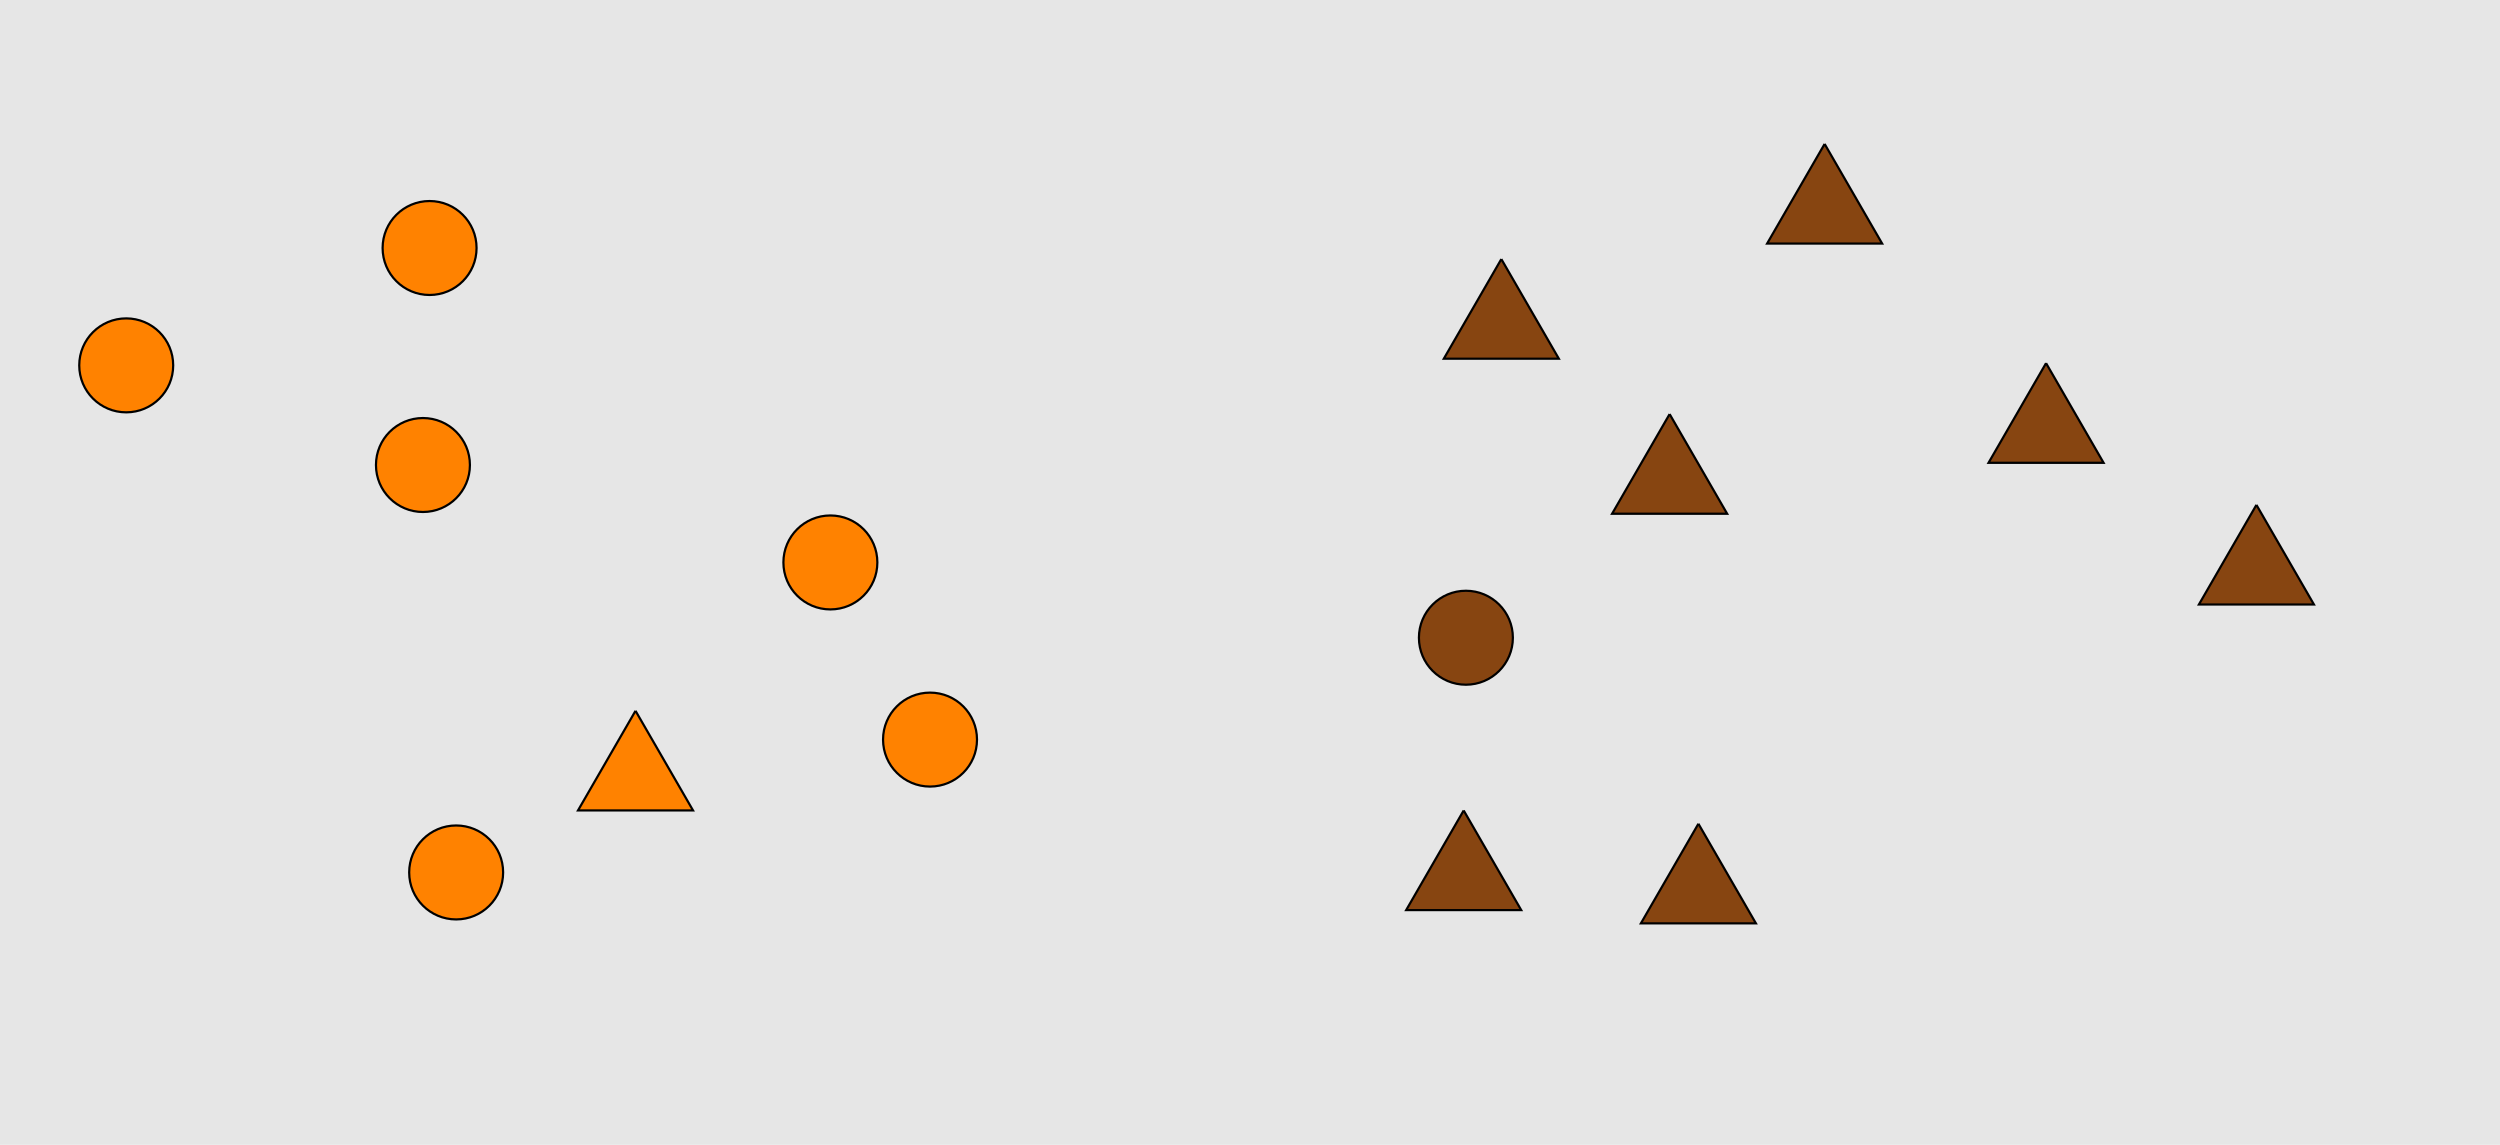 <?xml version="1.0" encoding="UTF-8"?>
<svg xmlns="http://www.w3.org/2000/svg" xmlns:xlink="http://www.w3.org/1999/xlink" width="1129pt" height="517pt" viewBox="0 0 1129 517" version="1.1">
<g id="surface106">
<rect x="0" y="0" width="1129" height="517" style="fill:rgb(90%,90%,90%);fill-opacity:1;stroke:none;"/>
<path style="fill-rule:nonzero;fill:rgb(100%,51%,0%);fill-opacity:1;stroke-width:1;stroke-linecap:butt;stroke-linejoin:miter;stroke:rgb(0%,0%,0%);stroke-opacity:1;stroke-miterlimit:10;" d="M 396.215 254 C 396.215 265.715 386.715 275.215 375 275.215 C 363.285 275.215 353.785 265.715 353.785 254 C 353.785 242.285 363.285 232.785 375 232.785 C 386.715 232.785 396.215 242.285 396.215 254 "/>
<path style="fill-rule:nonzero;fill:rgb(100%,51%,0%);fill-opacity:1;stroke-width:1;stroke-linecap:butt;stroke-linejoin:miter;stroke:rgb(0%,0%,0%);stroke-opacity:1;stroke-miterlimit:10;" d="M 441.215 334 C 441.215 345.715 431.715 355.215 420 355.215 C 408.285 355.215 398.785 345.715 398.785 334 C 398.785 322.285 408.285 312.785 420 312.785 C 431.715 312.785 441.215 322.285 441.215 334 "/>
<path style="fill-rule:nonzero;fill:rgb(100%,51%,0%);fill-opacity:1;stroke-width:1;stroke-linecap:butt;stroke-linejoin:miter;stroke:rgb(0%,0%,0%);stroke-opacity:1;stroke-miterlimit:10;" d="M 287 321 L 261.02 366 L 312.98 366 L 287 321 "/>
<path style="fill-rule:nonzero;fill:rgb(100%,51%,0%);fill-opacity:1;stroke-width:1;stroke-linecap:butt;stroke-linejoin:miter;stroke:rgb(0%,0%,0%);stroke-opacity:1;stroke-miterlimit:10;" d="M 212.215 210 C 212.215 221.715 202.715 231.215 191 231.215 C 179.285 231.215 169.785 221.715 169.785 210 C 169.785 198.285 179.285 188.785 191 188.785 C 202.715 188.785 212.215 198.285 212.215 210 "/>
<path style="fill-rule:nonzero;fill:rgb(100%,51%,0%);fill-opacity:1;stroke-width:1;stroke-linecap:butt;stroke-linejoin:miter;stroke:rgb(0%,0%,0%);stroke-opacity:1;stroke-miterlimit:10;" d="M 215.215 112 C 215.215 123.715 205.715 133.215 194 133.215 C 182.285 133.215 172.785 123.715 172.785 112 C 172.785 100.285 182.285 90.785 194 90.785 C 205.715 90.785 215.215 100.285 215.215 112 "/>
<path style="fill-rule:nonzero;fill:rgb(100%,51%,0%);fill-opacity:1;stroke-width:1;stroke-linecap:butt;stroke-linejoin:miter;stroke:rgb(0%,0%,0%);stroke-opacity:1;stroke-miterlimit:10;" d="M 227.215 394 C 227.215 405.715 217.715 415.215 206 415.215 C 194.285 415.215 184.785 405.715 184.785 394 C 184.785 382.285 194.285 372.785 206 372.785 C 217.715 372.785 227.215 382.285 227.215 394 "/>
<path style="fill-rule:nonzero;fill:rgb(100%,51%,0%);fill-opacity:1;stroke-width:1;stroke-linecap:butt;stroke-linejoin:miter;stroke:rgb(0%,0%,0%);stroke-opacity:1;stroke-miterlimit:10;" d="M 78.215 165 C 78.215 176.715 68.715 186.215 57 186.215 C 45.285 186.215 35.785 176.715 35.785 165 C 35.785 153.285 45.285 143.785 57 143.785 C 68.715 143.785 78.215 153.285 78.215 165 "/>
<path style="fill-rule:nonzero;fill:rgb(53%,27%,7%);fill-opacity:1;stroke-width:1;stroke-linecap:butt;stroke-linejoin:miter;stroke:rgb(0%,0%,0%);stroke-opacity:1;stroke-miterlimit:10;" d="M 924 164 L 898.02 209 L 949.98 209 L 924 164 "/>
<path style="fill-rule:nonzero;fill:rgb(53%,27%,7%);fill-opacity:1;stroke-width:1;stroke-linecap:butt;stroke-linejoin:miter;stroke:rgb(0%,0%,0%);stroke-opacity:1;stroke-miterlimit:10;" d="M 754 187 L 728.02 232 L 779.98 232 L 754 187 "/>
<path style="fill-rule:nonzero;fill:rgb(53%,27%,7%);fill-opacity:1;stroke-width:1;stroke-linecap:butt;stroke-linejoin:miter;stroke:rgb(0%,0%,0%);stroke-opacity:1;stroke-miterlimit:10;" d="M 683.215 288 C 683.215 299.715 673.715 309.215 662 309.215 C 650.285 309.215 640.785 299.715 640.785 288 C 640.785 276.285 650.285 266.785 662 266.785 C 673.715 266.785 683.215 276.285 683.215 288 "/>
<path style="fill-rule:nonzero;fill:rgb(53%,27%,7%);fill-opacity:1;stroke-width:1;stroke-linecap:butt;stroke-linejoin:miter;stroke:rgb(0%,0%,0%);stroke-opacity:1;stroke-miterlimit:10;" d="M 661 366 L 635.02 411 L 686.98 411 L 661 366 "/>
<path style="fill-rule:nonzero;fill:rgb(53%,27%,7%);fill-opacity:1;stroke-width:1;stroke-linecap:butt;stroke-linejoin:miter;stroke:rgb(0%,0%,0%);stroke-opacity:1;stroke-miterlimit:10;" d="M 678 117 L 652.02 162 L 703.98 162 L 678 117 "/>
<path style="fill-rule:nonzero;fill:rgb(53%,27%,7%);fill-opacity:1;stroke-width:1;stroke-linecap:butt;stroke-linejoin:miter;stroke:rgb(0%,0%,0%);stroke-opacity:1;stroke-miterlimit:10;" d="M 1019 228 L 993.02 273 L 1044.98 273 L 1019 228 "/>
<path style="fill-rule:nonzero;fill:rgb(53%,27%,7%);fill-opacity:1;stroke-width:1;stroke-linecap:butt;stroke-linejoin:miter;stroke:rgb(0%,0%,0%);stroke-opacity:1;stroke-miterlimit:10;" d="M 824 65 L 798.02 110 L 849.98 110 L 824 65 "/>
<path style="fill-rule:nonzero;fill:rgb(53%,27%,7%);fill-opacity:1;stroke-width:1;stroke-linecap:butt;stroke-linejoin:miter;stroke:rgb(0%,0%,0%);stroke-opacity:1;stroke-miterlimit:10;" d="M 767 372 L 741.02 417 L 792.98 417 L 767 372 "/>
</g>
</svg>
